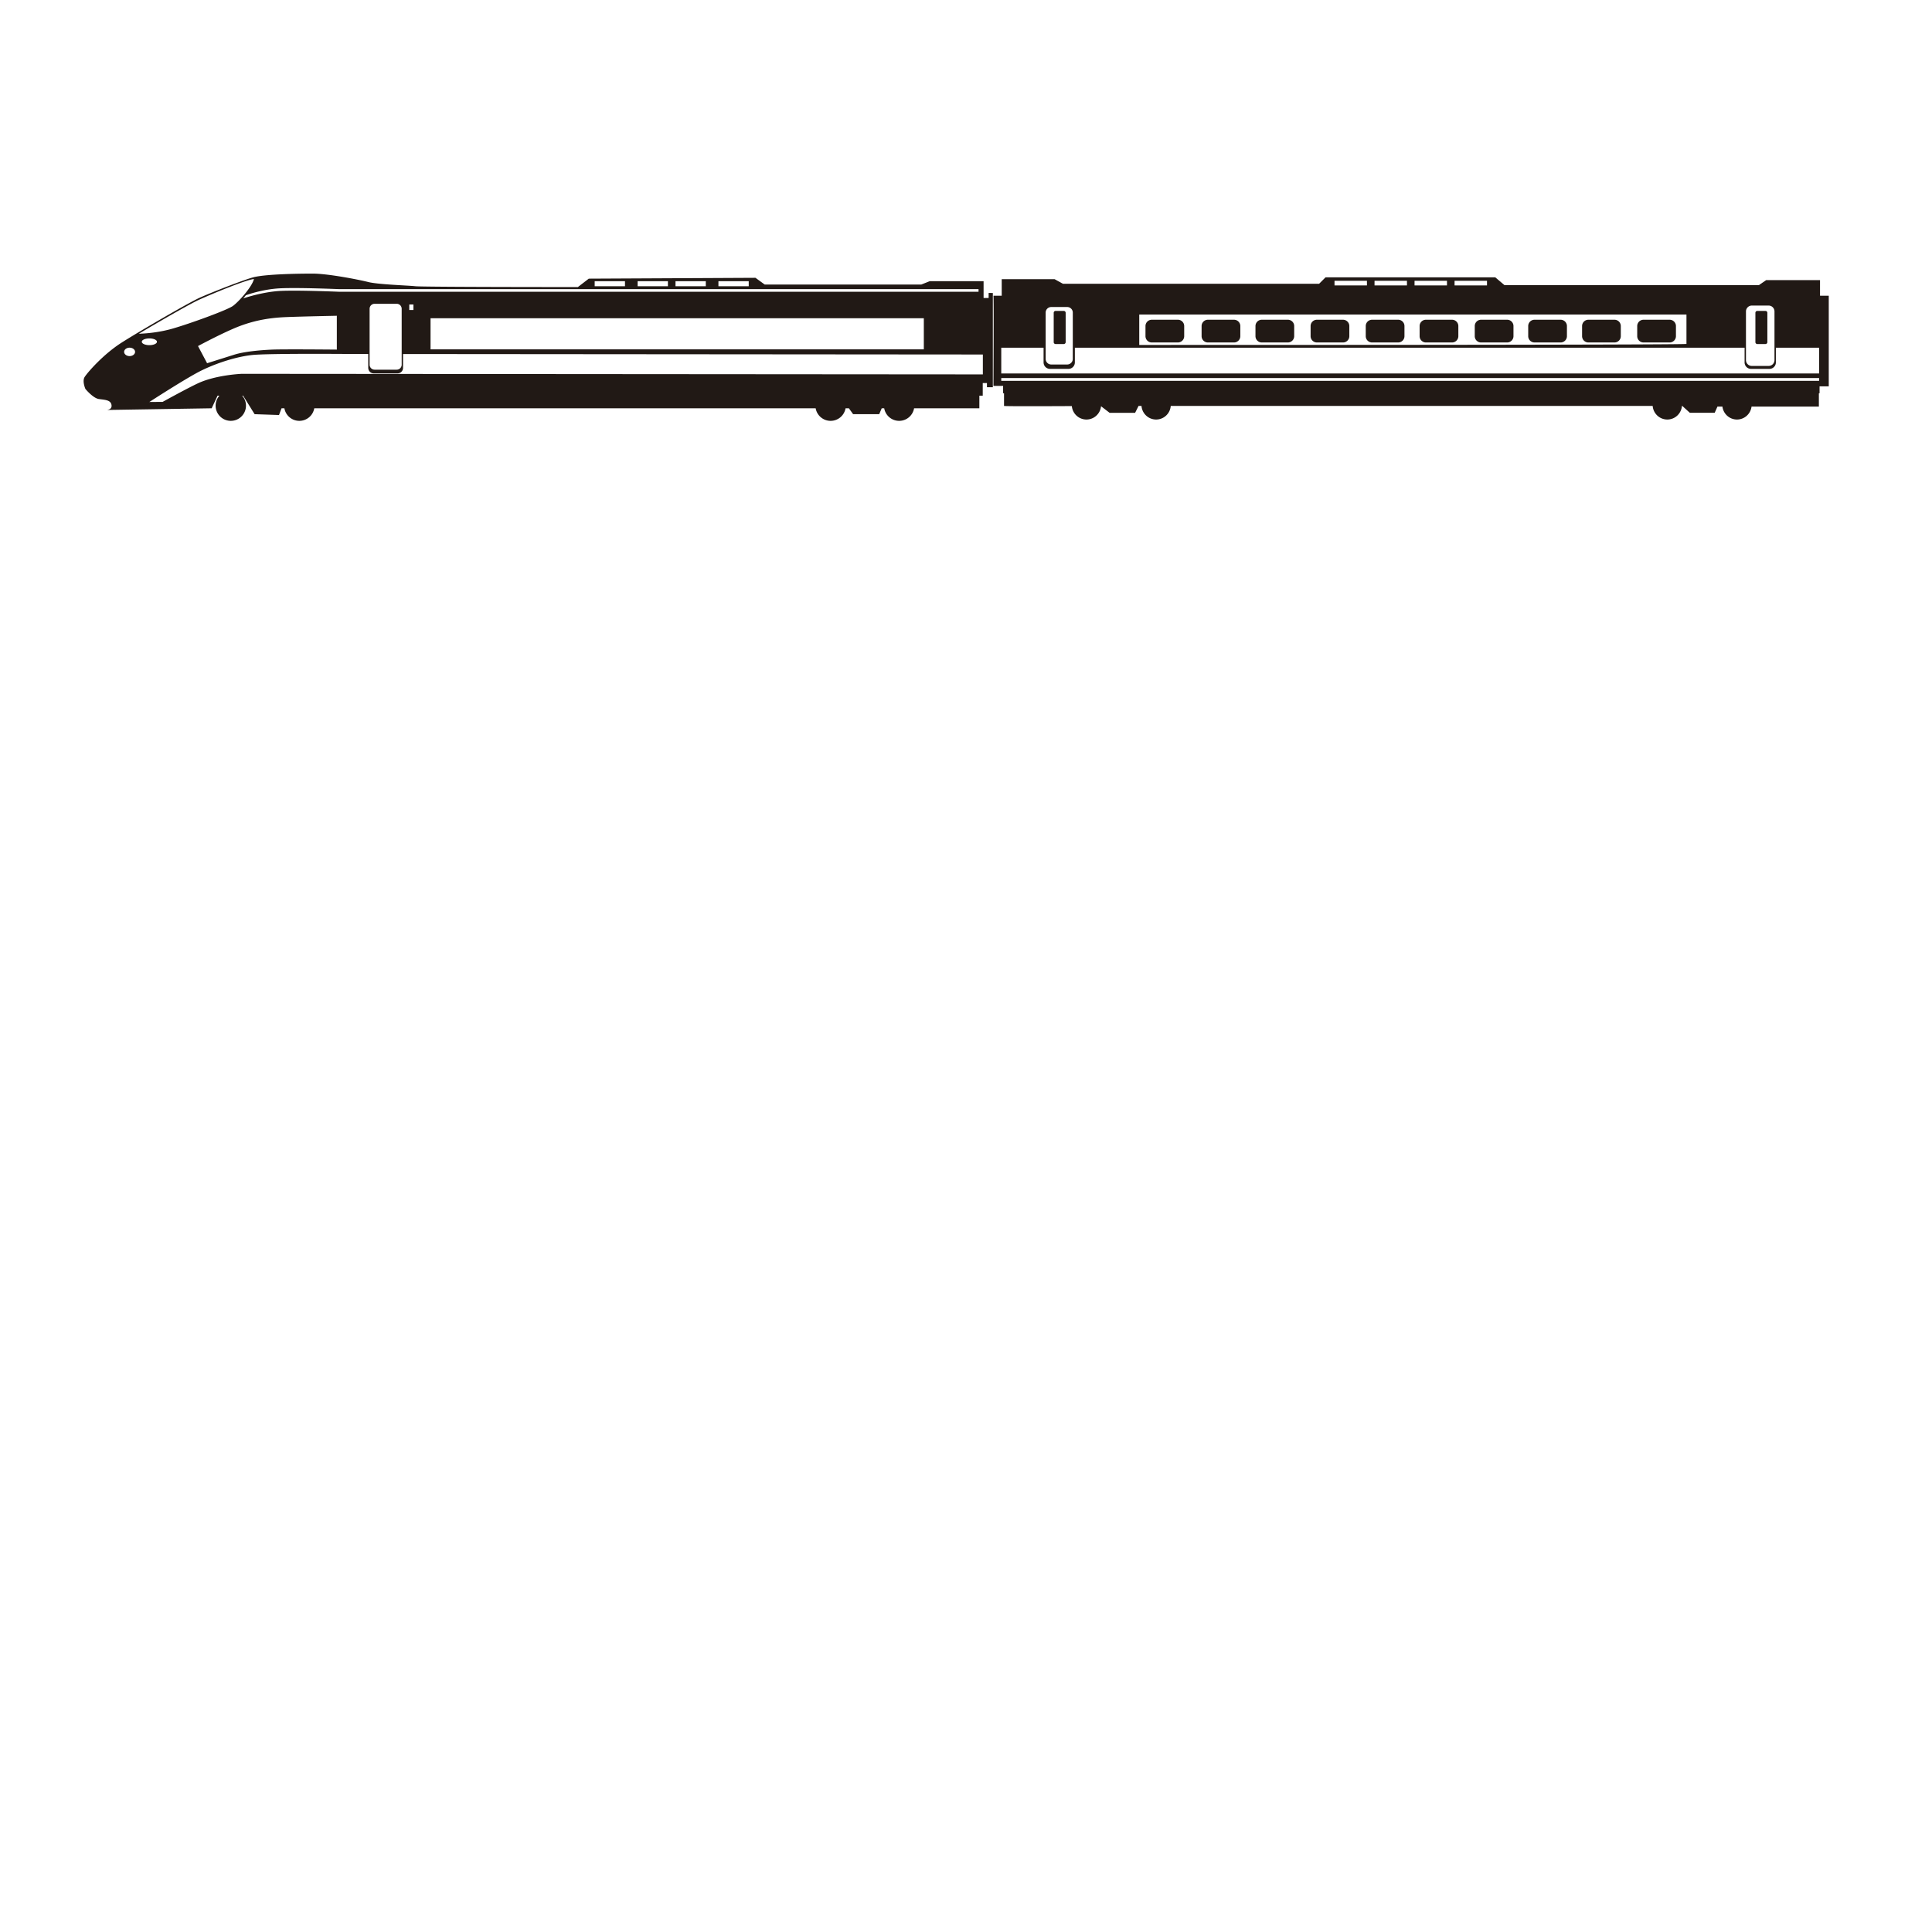 <svg xmlns="http://www.w3.org/2000/svg" viewBox="0 0 800 800" xml:space="preserve">
  <path style="fill:#211915" d="M409.374 121.311v2.091h-2.091v-6.971h-22.308l-3.486 1.394h-64.833l-3.834-2.789-69.016.349-4.531 3.486s-64.136 0-67.273-.349-15.337-.697-19.52-1.743-16.731-3.486-23.005-3.486-18.575.213-24.051 1.394c-3.424.739-18.474 6.623-23.005 8.714s-24.399 13.594-32.068 18.474-14.291 12.548-15.337 14.291.349 4.88.349 4.88 3.137 3.834 5.577 4.183 4.88.349 5.228 2.44c.349 2.091-2.091 2.091-2.091 2.091l43.57-.697 2.44-5.228h.763a6.25 6.25 0 0 0-1.569 4.145 6.285 6.285 0 0 0 12.57 0c0-1.59-.595-3.038-1.569-4.145h.38l4.76 7.668 10.108.349 1.046-2.788h1.183a6.28 6.28 0 0 0 6.186 5.202 6.28 6.28 0 0 0 6.186-5.202h207.618a6.28 6.28 0 0 0 6.186 5.202 6.28 6.28 0 0 0 6.186-5.202h1.388l1.743 2.44h10.805l1.046-2.44h1.026a6.28 6.28 0 0 0 6.186 5.202 6.28 6.28 0 0 0 6.186-5.202h27.026l.007-5.228h1.397v-5.228h1.743v1.743h2.44v-39.039zm-111.889-4.88h12.548v2.091h-12.548zm-17.776 0h12.548v2.091h-12.548zm-15.686 0h12.548v2.091h-12.548zm-17.776 0h12.548v2.091h-12.548zm-130.039 2.944c7.608-.348 23.935.341 24.098.348h264.886v1.084H140.283c-.187-.007-16.469-.694-24.026-.349-7.502.341-15.452 3.08-15.532 3.108l1.084-1.31c.081-.028 6.74-2.533 14.399-2.881m266.327 12.393v12.897H178.277v-12.897zm-211.349-5.69v2.286h-1.714v-2.286zm-4.857 1.786v23.142a2.07 2.07 0 0 1-2.071 2.071h-9.142a2.07 2.07 0 0 1-2.071-2.071v-23.142a2.07 2.07 0 0 1 2.071-2.071h9.142a2.07 2.07 0 0 1 2.071 2.071m-26.854 2.893v14.005s-21.739-.209-26.755 0c-5.017.209-11.705.836-15.677 2.09s-11.287 3.553-11.287 3.553l-3.762-7.107s7.734-4.181 14.423-7.107c6.843-2.994 13.378-4.389 20.484-4.808 4.595-.269 22.574-.626 22.574-.626m-85.81 16.696c-1.251 0-2.266-.78-2.266-1.743 0-.962 1.014-1.743 2.266-1.743 1.251 0 2.266.78 2.266 1.743s-1.014 1.743-2.266 1.743m28.471-23.194c4.531-2.091 19.52-8.366 23.005-8.714-.697 3.137-6.274 9.411-8.714 11.154s-17.777 7.32-25.097 9.411c-6.24 1.783-12.211 2.045-13.842 2.084 9.057-5.408 21.226-12.355 24.648-13.935m-23.417 17.269c0-.77 1.405-1.394 3.137-1.394 1.733 0 3.137.624 3.137 1.394s-1.405 1.394-3.137 1.394-3.137-.624-3.137-1.394m348.264 13.501-306.866-.238s-10.642.429-18.142 3.928c-4.488 2.094-14.628 7.694-14.628 7.694l-5.49.044s12.69-8.238 19.618-12.023c5.838-3.19 14.928-6.5 22.666-7.404 6.476-.757 40.903-.452 40.903-.452l7.443.006v5.772a2.245 2.245 0 0 0 2.245 2.245h9.908a2.245 2.245 0 0 0 2.245-2.245v-5.761l240.098.196zm228.43-13.22h10.805a2.614 2.614 0 0 0 2.614-2.614v-4.183a2.614 2.614 0 0 0-2.614-2.614h-10.805a2.614 2.614 0 0 0-2.614 2.614v4.183a2.614 2.614 0 0 0 2.614 2.614m-44.965 0h10.805a2.614 2.614 0 0 0 2.614-2.614v-4.183a2.614 2.614 0 0 0-2.614-2.614h-10.805a2.614 2.614 0 0 0-2.614 2.614v4.183a2.614 2.614 0 0 0 2.614 2.614m-22.308 0h10.805a2.614 2.614 0 0 0 2.614-2.614v-4.183a2.614 2.614 0 0 0-2.614-2.614H568.14a2.614 2.614 0 0 0-2.614 2.614v4.183a2.614 2.614 0 0 0 2.614 2.614m89.581 0h10.805a2.614 2.614 0 0 0 2.614-2.614v-4.183a2.614 2.614 0 0 0-2.614-2.614h-10.805a2.614 2.614 0 0 0-2.614 2.614v4.183a2.614 2.614 0 0 0 2.614 2.614m22.831 0h10.805a2.614 2.614 0 0 0 2.614-2.614v-4.183a2.614 2.614 0 0 0-2.614-2.614h-10.805a2.614 2.614 0 0 0-2.614 2.614v4.183a2.614 2.614 0 0 0 2.614 2.614m-67.273 0h10.805a2.614 2.614 0 0 0 2.614-2.614v-4.183a2.614 2.614 0 0 0-2.614-2.614h-10.805a2.614 2.614 0 0 0-2.614 2.614v4.183a2.614 2.614 0 0 0 2.614 2.614m-67.97 0h10.805a2.614 2.614 0 0 0 2.614-2.614v-4.183a2.614 2.614 0 0 0-2.614-2.614h-10.805a2.614 2.614 0 0 0-2.614 2.614v4.183a2.614 2.614 0 0 0 2.614 2.614m-54.956-2.614v-4.183a2.614 2.614 0 0 0-2.614-2.614h-10.805a2.614 2.614 0 0 0-2.614 2.614v4.183a2.614 2.614 0 0 0 2.614 2.614h10.805a2.614 2.614 0 0 0 2.614-2.614m32.125 2.614h10.805a2.614 2.614 0 0 0 2.614-2.614v-4.183a2.614 2.614 0 0 0-2.614-2.614h-10.805a2.614 2.614 0 0 0-2.614 2.614v4.183a2.614 2.614 0 0 0 2.614 2.614m-22.308 0h10.805a2.614 2.614 0 0 0 2.614-2.614v-4.183a2.614 2.614 0 0 0-2.614-2.614H500.17a2.614 2.614 0 0 0-2.614 2.614v4.183a2.614 2.614 0 0 0 2.614 2.614m-63.077.649h3.397a.777.777 0 0 0 .777-.777v-12.159a.777.777 0 0 0-.777-.777h-3.397a.777.777 0 0 0-.777.777v12.159a.776.776 0 0 0 .777.777m290.557 0h3.398a.777.777 0 0 0 .777-.777v-12.159a.777.777 0 0 0-.777-.777h-3.398a.777.777 0 0 0-.777.777v12.159a.776.776 0 0 0 .777.777"/>
  <path style="fill:#211915" d="M753.633 122.459v-6.476h-22.285l-3.047 2.095H622.973l-3.809-3.238h-70.282l-2.667 2.667h-106.09l-3.428-1.905h-21.904v6.857h-3.428c.19-.19 0 37.331 0 37.331h4v3.047h.381v5.238c-.183.183 16.225.132 28.08.071.276 3.115 2.862 5.567 6.049 5.567 3.165 0 5.738-2.419 6.043-5.504l3.54 2.723h10.571l1.428-2.857h1.213c.242 3.149 2.845 5.638 6.056 5.638s5.814-2.489 6.056-5.638H684.34c.242 3.149 2.845 5.638 6.056 5.638s5.814-2.489 6.056-5.638h.135l3.143 2.857h10.285l1.143-2.571h2.062c.374 3.012 2.914 5.352 6.027 5.352s5.653-2.34 6.028-5.352h27.881v-5.524h.286v-2.857h3.809v-37.522zm-30.665 6.498a2.43 2.43 0 0 1 2.431-2.431h6.946a2.43 2.43 0 0 1 2.431 2.431v20.145a2.43 2.43 0 0 1-2.431 2.431h-6.946a2.43 2.43 0 0 1-2.431-2.431zm-120.661-12.7h13.428v1.928h-13.428zm-16.571 0h13.428v1.928h-13.428zm-16.57 0h13.428v1.928h-13.428zm-16.571 0h13.428v1.928h-13.428zm-80.853 13.987h226.587v12.161c.498.469-226.587.434-226.587.434zm-38.76-.799a2.314 2.314 0 0 1 2.314-2.314h6.61a2.314 2.314 0 0 1 2.314 2.314v19.17a2.314 2.314 0 0 1-2.314 2.314h-6.61a2.314 2.314 0 0 1-2.314-2.314zm320.27 28.25h-338.65v-1.143h338.65zm0-3.047h-338.65v-10.666h17.523v6.095a2.667 2.667 0 0 0 2.667 2.667h7.619a2.667 2.667 0 0 0 2.667-2.667v-6.095h277.32v6.095a2.667 2.667 0 0 0 2.667 2.667h7.619a2.667 2.667 0 0 0 2.667-2.667v-6.095h17.904v10.666z"/>
</svg>
